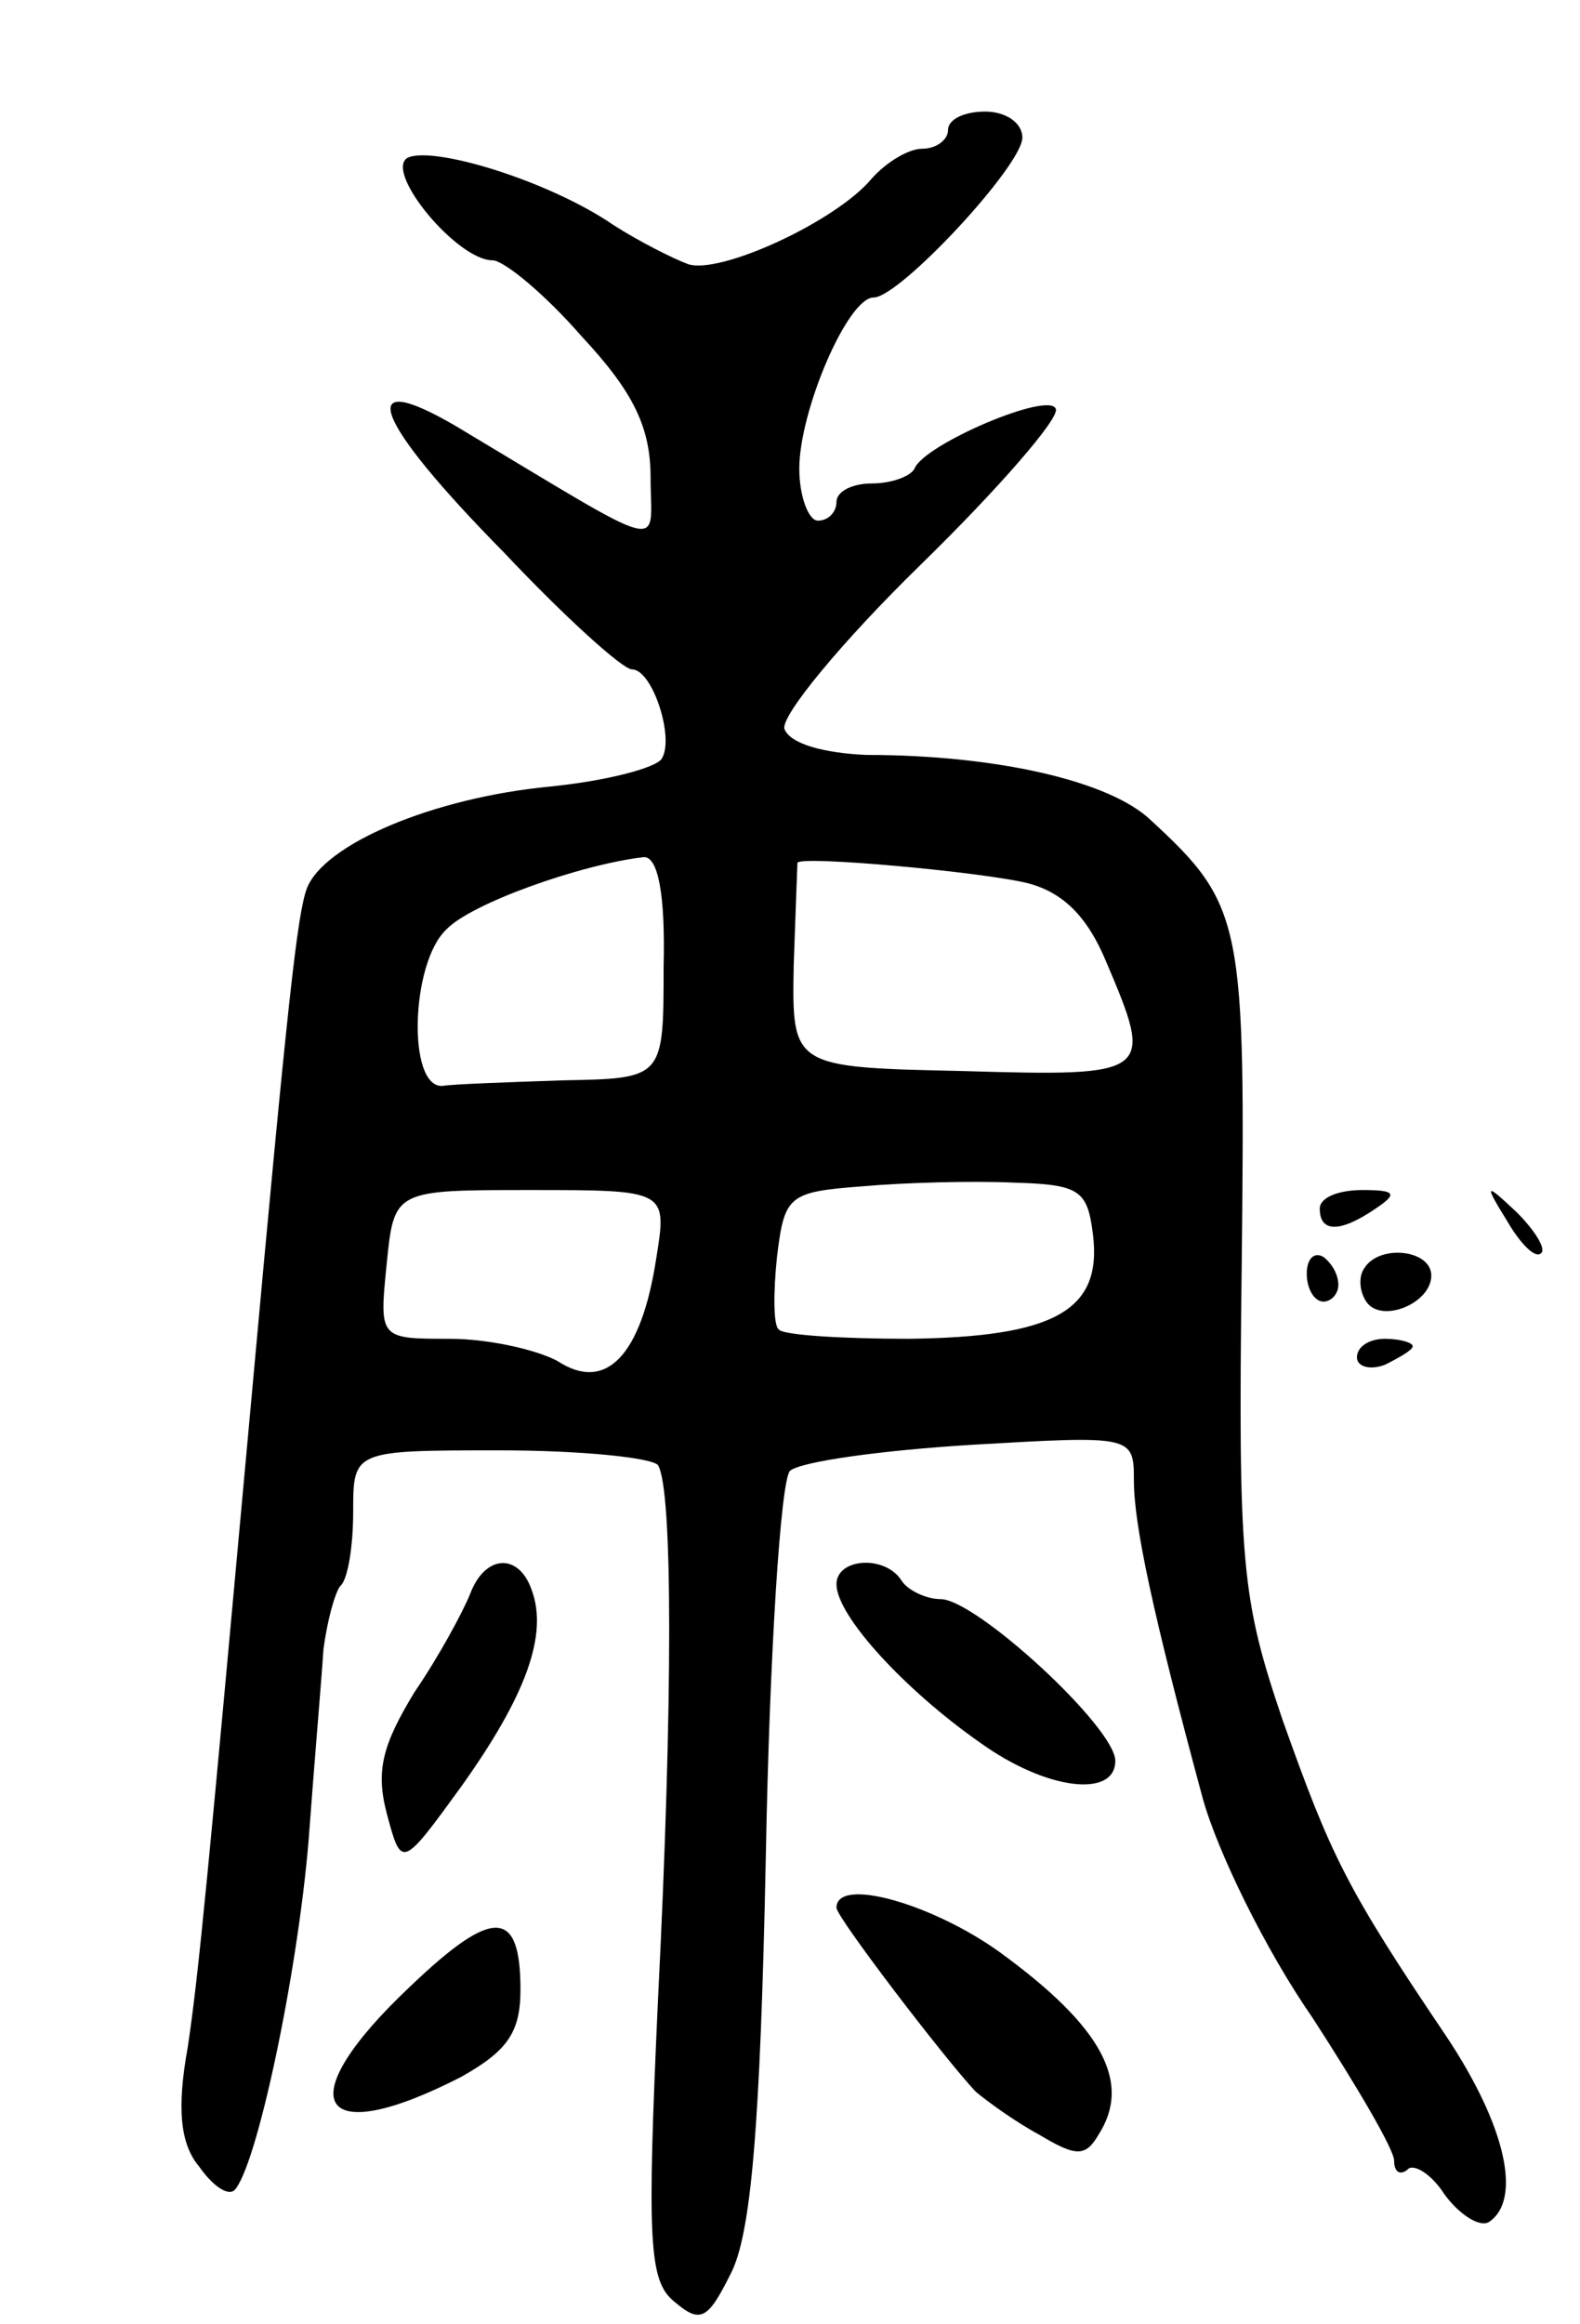 <svg version="1.0" xmlns="http://www.w3.org/2000/svg"
 width="85pt" height="125pt" viewBox="0 0 85 125"
 preserveAspectRatio="xMidYMid meet">
<g transform="translate(0,125) scale(0.1,-0.1)"
fill="#000000" stroke="none">
<path d="M510 1180 c0 -5 -6 -10 -14 -10 -7 0 -19 -7 -27 -16 -19 -23 -82 -52
-99 -46 -8 3 -26 12 -40 21 -35 24 -98 43 -111 36 -12 -8 27 -55 46 -55 6 0
28 -18 48 -41 28 -30 37 -49 37 -76 0 -39 12 -42 -105 28 -55 32 -44 3 26 -68
33 -35 64 -63 69 -63 11 0 23 -37 16 -48 -3 -5 -30 -12 -60 -15 -63 -6 -122
-31 -131 -55 -5 -14 -10 -57 -30 -277 -23 -252 -28 -306 -34 -346 -6 -33 -4
-52 6 -64 7 -10 15 -16 19 -13 12 12 34 116 40 188 3 41 7 87 8 103 2 15 6 30
9 34 4 3 7 21 7 40 0 33 0 33 79 33 44 0 82 -4 85 -8 8 -13 8 -128 0 -287 -6
-131 -5 -152 9 -163 14 -12 18 -9 30 15 11 21 16 78 19 225 2 109 8 202 13
207 6 5 49 11 98 14 86 5 87 5 87 -19 0 -24 10 -71 37 -171 8 -29 34 -82 59
-118 24 -37 44 -71 44 -77 0 -6 3 -8 7 -5 3 4 13 -2 20 -13 8 -11 19 -18 24
-15 18 12 9 52 -23 100 -54 80 -62 97 -88 170 -22 65 -24 83 -22 244 2 185 1
194 -49 240 -22 21 -83 35 -153 35 -23 1 -41 6 -44 14 -2 7 31 47 73 88 42 41
75 79 73 84 -3 10 -71 -19 -76 -32 -2 -4 -12 -8 -23 -8 -10 0 -19 -4 -19 -10
0 -5 -4 -10 -10 -10 -5 0 -10 13 -10 28 0 31 26 92 40 92 14 0 80 71 80 86 0
8 -9 14 -20 14 -11 0 -20 -4 -20 -10z m-153 -450 c0 -60 0 -60 -54 -61 -29 -1
-59 -2 -65 -3 -19 -1 -17 66 2 84 13 14 72 35 106 39 8 1 12 -20 11 -59z m196
45 c19 -5 32 -18 42 -42 26 -61 25 -62 -77 -59 -92 2 -92 2 -91 57 1 29 2 55
2 55 2 4 100 -5 124 -11z m35 -189 c5 -41 -21 -55 -99 -56 -36 0 -68 2 -70 5
-3 2 -3 20 -1 39 4 33 6 35 46 38 22 2 59 3 81 2 36 -1 40 -4 43 -28z m-235
-13 c-8 -52 -27 -72 -53 -55 -11 6 -37 12 -58 12 -38 0 -38 0 -34 40 4 40 4
40 77 40 74 0 74 0 68 -37z"/>
<path d="M710 600 c0 -13 11 -13 30 0 12 8 11 10 -7 10 -13 0 -23 -4 -23 -10z"/>
<path d="M811 593 c7 -12 15 -20 18 -17 3 2 -3 12 -13 22 -17 16 -18 16 -5 -5z"/>
<path d="M703 565 c0 -8 4 -15 9 -15 4 0 8 4 8 9 0 6 -4 12 -8 15 -5 3 -9 -1
-9 -9z"/>
<path d="M734 568 c-3 -4 -3 -12 1 -18 8 -12 35 -1 35 14 0 14 -28 17 -36 4z"/>
<path d="M730 520 c0 -5 7 -7 15 -4 8 4 15 8 15 10 0 2 -7 4 -15 4 -8 0 -15
-4 -15 -10z"/>
<path d="M253 393 c-4 -10 -17 -34 -30 -53 -17 -28 -21 -42 -15 -65 8 -30 8
-30 40 14 35 49 47 82 38 106 -7 20 -25 19 -33 -2z"/>
<path d="M450 398 c0 -17 37 -57 77 -85 36 -26 73 -30 73 -10 0 18 -75 87 -94
87 -8 0 -18 5 -21 10 -9 14 -35 12 -35 -2z"/>
<path d="M450 224 c0 -5 58 -81 75 -99 6 -5 21 -16 34 -23 20 -12 25 -12 32 0
18 28 2 58 -53 98 -36 26 -88 41 -88 24z"/>
<path d="M221 182 c-66 -62 -51 -89 27 -49 25 14 32 24 32 47 0 44 -15 44 -59
2z"/>
</g>
</svg>
